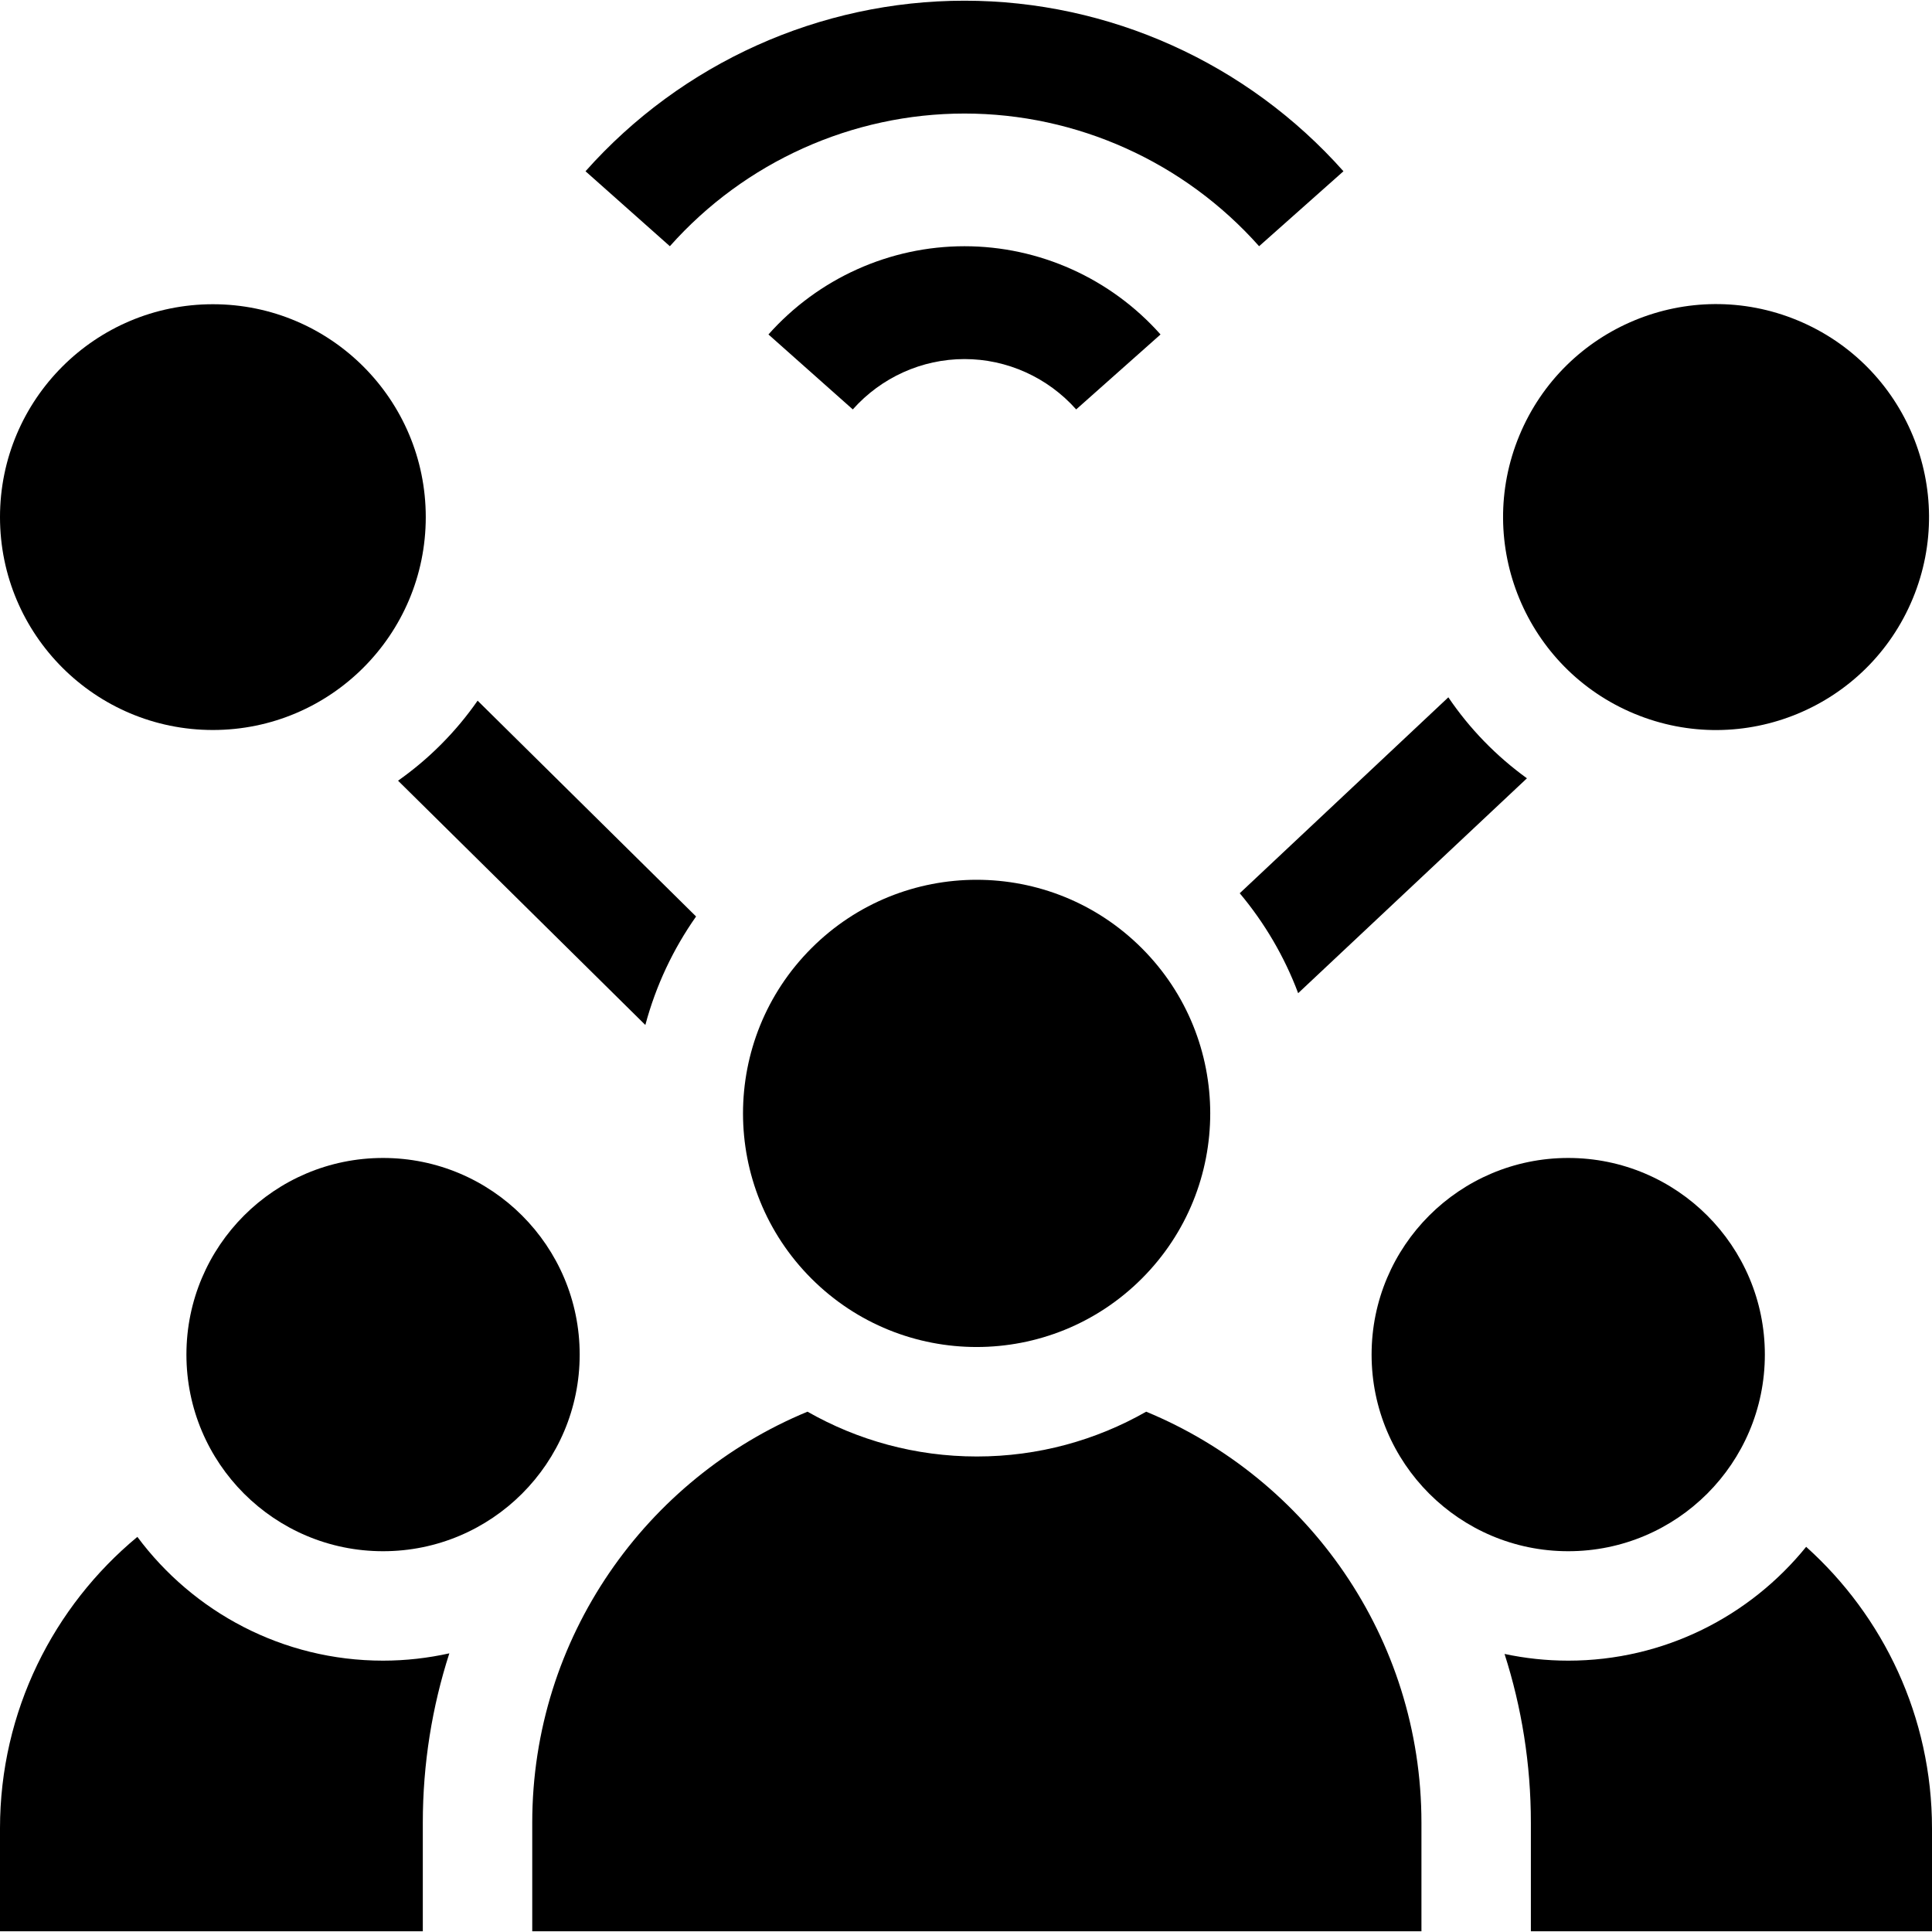 <svg id="Capa_1" enable-background="new 0 0 512 512" height="512" viewBox="0 0 512 512" width="512" xmlns="http://www.w3.org/2000/svg"><g><path d="m126.571 185.683c-5.733 8.243-12.877 15.425-21.083 21.207l65.535 64.741c2.787-10.438 7.387-20.142 13.445-28.753z"/><circle cx="56.416" cy="137.04" r="56.416"/><path d="m383.826 184.795-55.283 51.924c6.561 7.822 11.832 16.759 15.483 26.484l60.628-56.944c-8.129-5.884-15.198-13.145-20.828-21.464z"/><ellipse cx="454.612" cy="137.04" rx="56.416" ry="56.416" transform="matrix(.383 -.924 .924 .383 154.031 504.604)"/><path d="m119.079 438.152c-5.66 1.255-11.533 1.938-17.566 1.938-26.638 0-50.315-12.912-65.11-32.802-22.223 18.416-36.403 46.215-36.403 77.265v27.262h112.05v-28.768c0-15.654 2.471-30.738 7.029-44.895z"/><circle cx="101.513" cy="358.981" r="52.109"/><path d="m415.594 440.09c-5.786 0-11.428-.62-16.874-1.778 4.524 14.111 6.977 29.14 6.977 44.734v28.768h106.303v-27.262c0-29.604-12.892-56.25-33.353-74.629-14.882 18.384-37.612 30.167-63.053 30.167z"/><path d="m203.647 88.637 22.353 19.864c7.536-8.48 18.324-13.344 29.599-13.344s22.063 4.863 29.598 13.344l22.354-19.864c-13.205-14.86-32.141-23.383-51.951-23.383s-38.748 8.523-51.953 23.383z"/><path d="m255.598 30.089c29.762 0 58.22 12.816 78.077 35.161l22.354-19.864c-25.527-28.725-62.132-45.201-100.43-45.201s-74.904 16.475-100.43 45.201l22.353 19.864c19.855-22.345 48.314-35.161 78.076-35.161z"/><path d="m303.753 374.112c-13.249 7.552-28.568 11.872-44.879 11.872s-31.63-4.321-44.879-11.873c-42.771 17.686-72.945 59.85-72.945 108.934v28.768h235.648v-28.768c-.001-49.083-30.175-91.247-72.945-108.933z"/><ellipse cx="258.874" cy="295.066" rx="61.919" ry="61.919" transform="matrix(.707 -.707 .707 .707 -132.821 269.474)"/><circle cx="415.595" cy="358.981" r="52.109"/></g></svg>